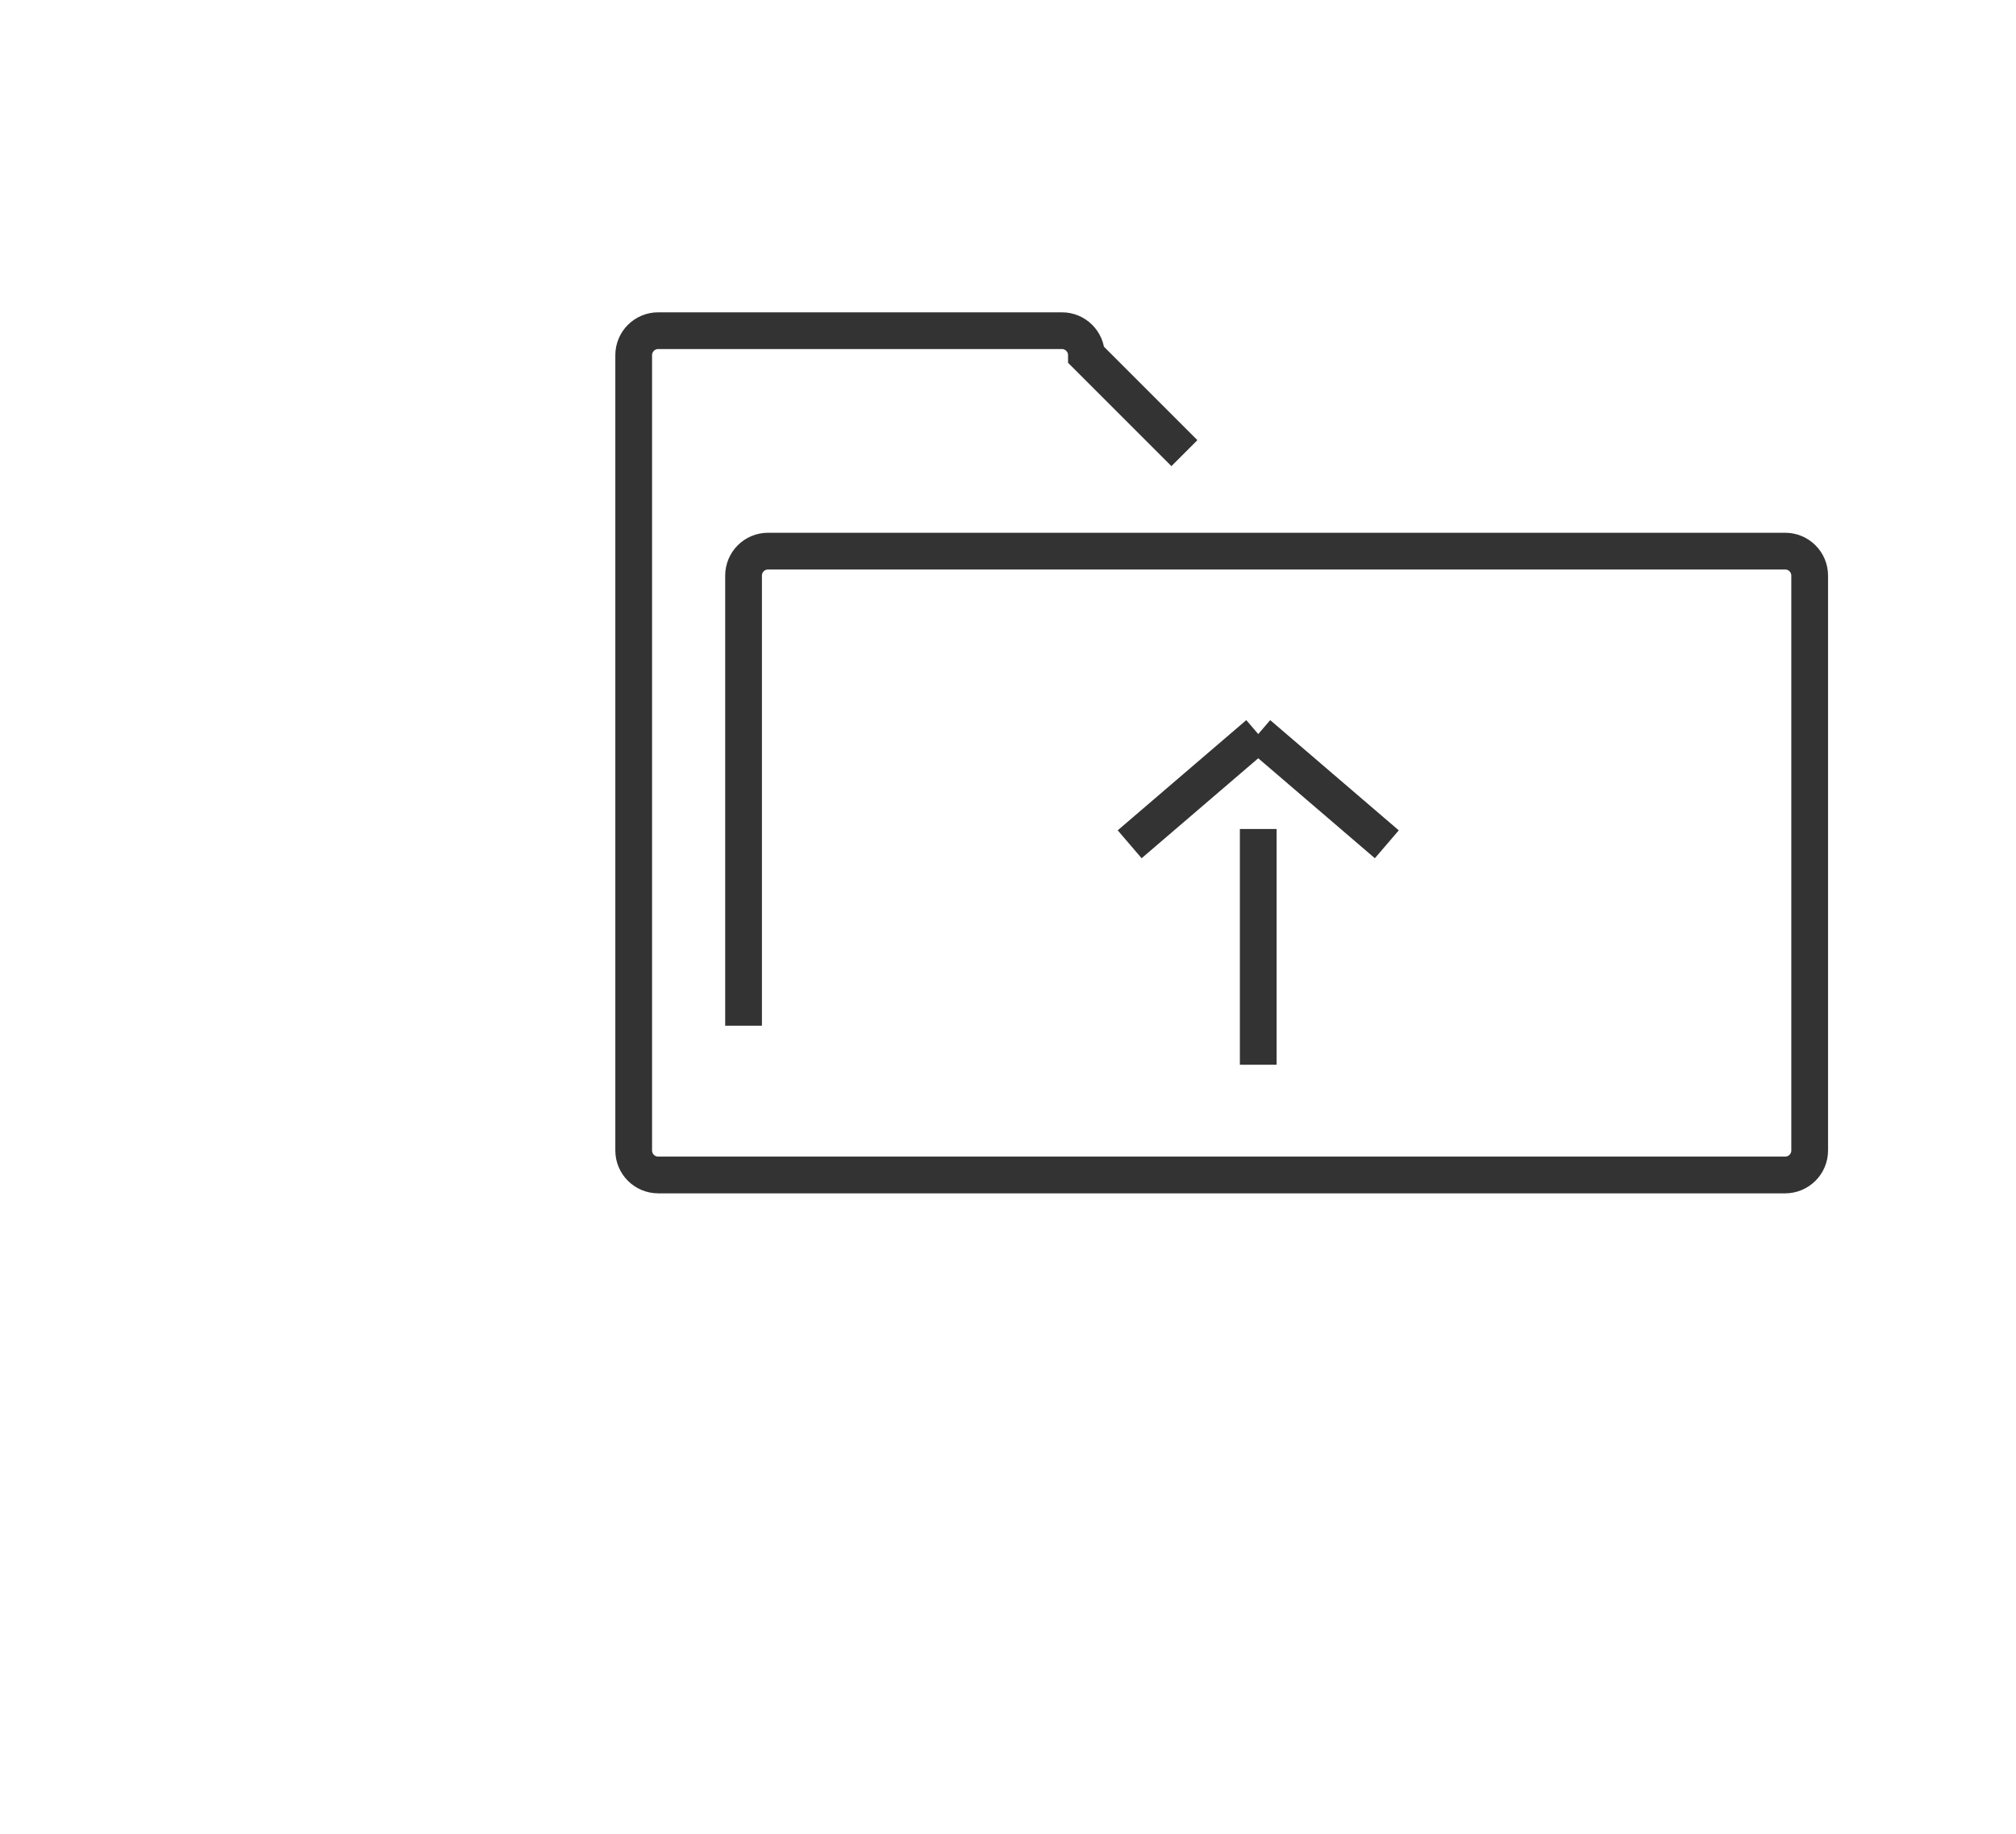 <?xml version="1.0" encoding="utf-8"?>
<!-- Generator: Adobe Illustrator 15.0.0, SVG Export Plug-In . SVG Version: 6.00 Build 0)  -->
<!DOCTYPE svg PUBLIC "-//W3C//DTD SVG 1.0//EN" "http://www.w3.org/TR/2001/REC-SVG-20010904/DTD/svg10.dtd">
<svg version="1.0" id="Layer_1" xmlns="http://www.w3.org/2000/svg" xmlns:xlink="http://www.w3.org/1999/xlink" x="0px" y="0px"
	 width="109.753px" height="99.815px" viewBox="0 0 109.753 99.815" enable-background="new 0 0 109.753 99.815"
	 xml:space="preserve">
<path fill="none" stroke="#414042" stroke-width="2" stroke-miterlimit="10" d="M109.753,26"/>
<g>
	<path fill="none" stroke="#333333" stroke-width="2" stroke-miterlimit="10" d="M40.48,55.833v-24.5
		c0-0.737,0.596-1.333,1.332-1.333h55.375c0.735,0,1.334,0.596,1.334,1.333v31.292c0,0.736-0.599,1.333-1.334,1.333H35.833
		c-0.736,0-1.334-0.597-1.334-1.333V19.333c0-0.737,0.598-1.333,1.334-1.333h21.979c0.735,0,1.334,0.596,1.334,1.333l5.334,5.333"/>
	<g>
		<line fill="none" stroke="#333333" stroke-width="2" stroke-miterlimit="10" x1="68.5" y1="57.958" x2="68.5" y2="45.125"/>
		<line fill="none" stroke="#333333" stroke-width="2" stroke-miterlimit="10" x1="75.5" y1="45.958" x2="68.5" y2="39.958"/>
		<line fill="none" stroke="#333333" stroke-width="2" stroke-miterlimit="10" x1="61.5" y1="45.957" x2="68.5" y2="39.958"/>
	</g>
</g>
</svg>
